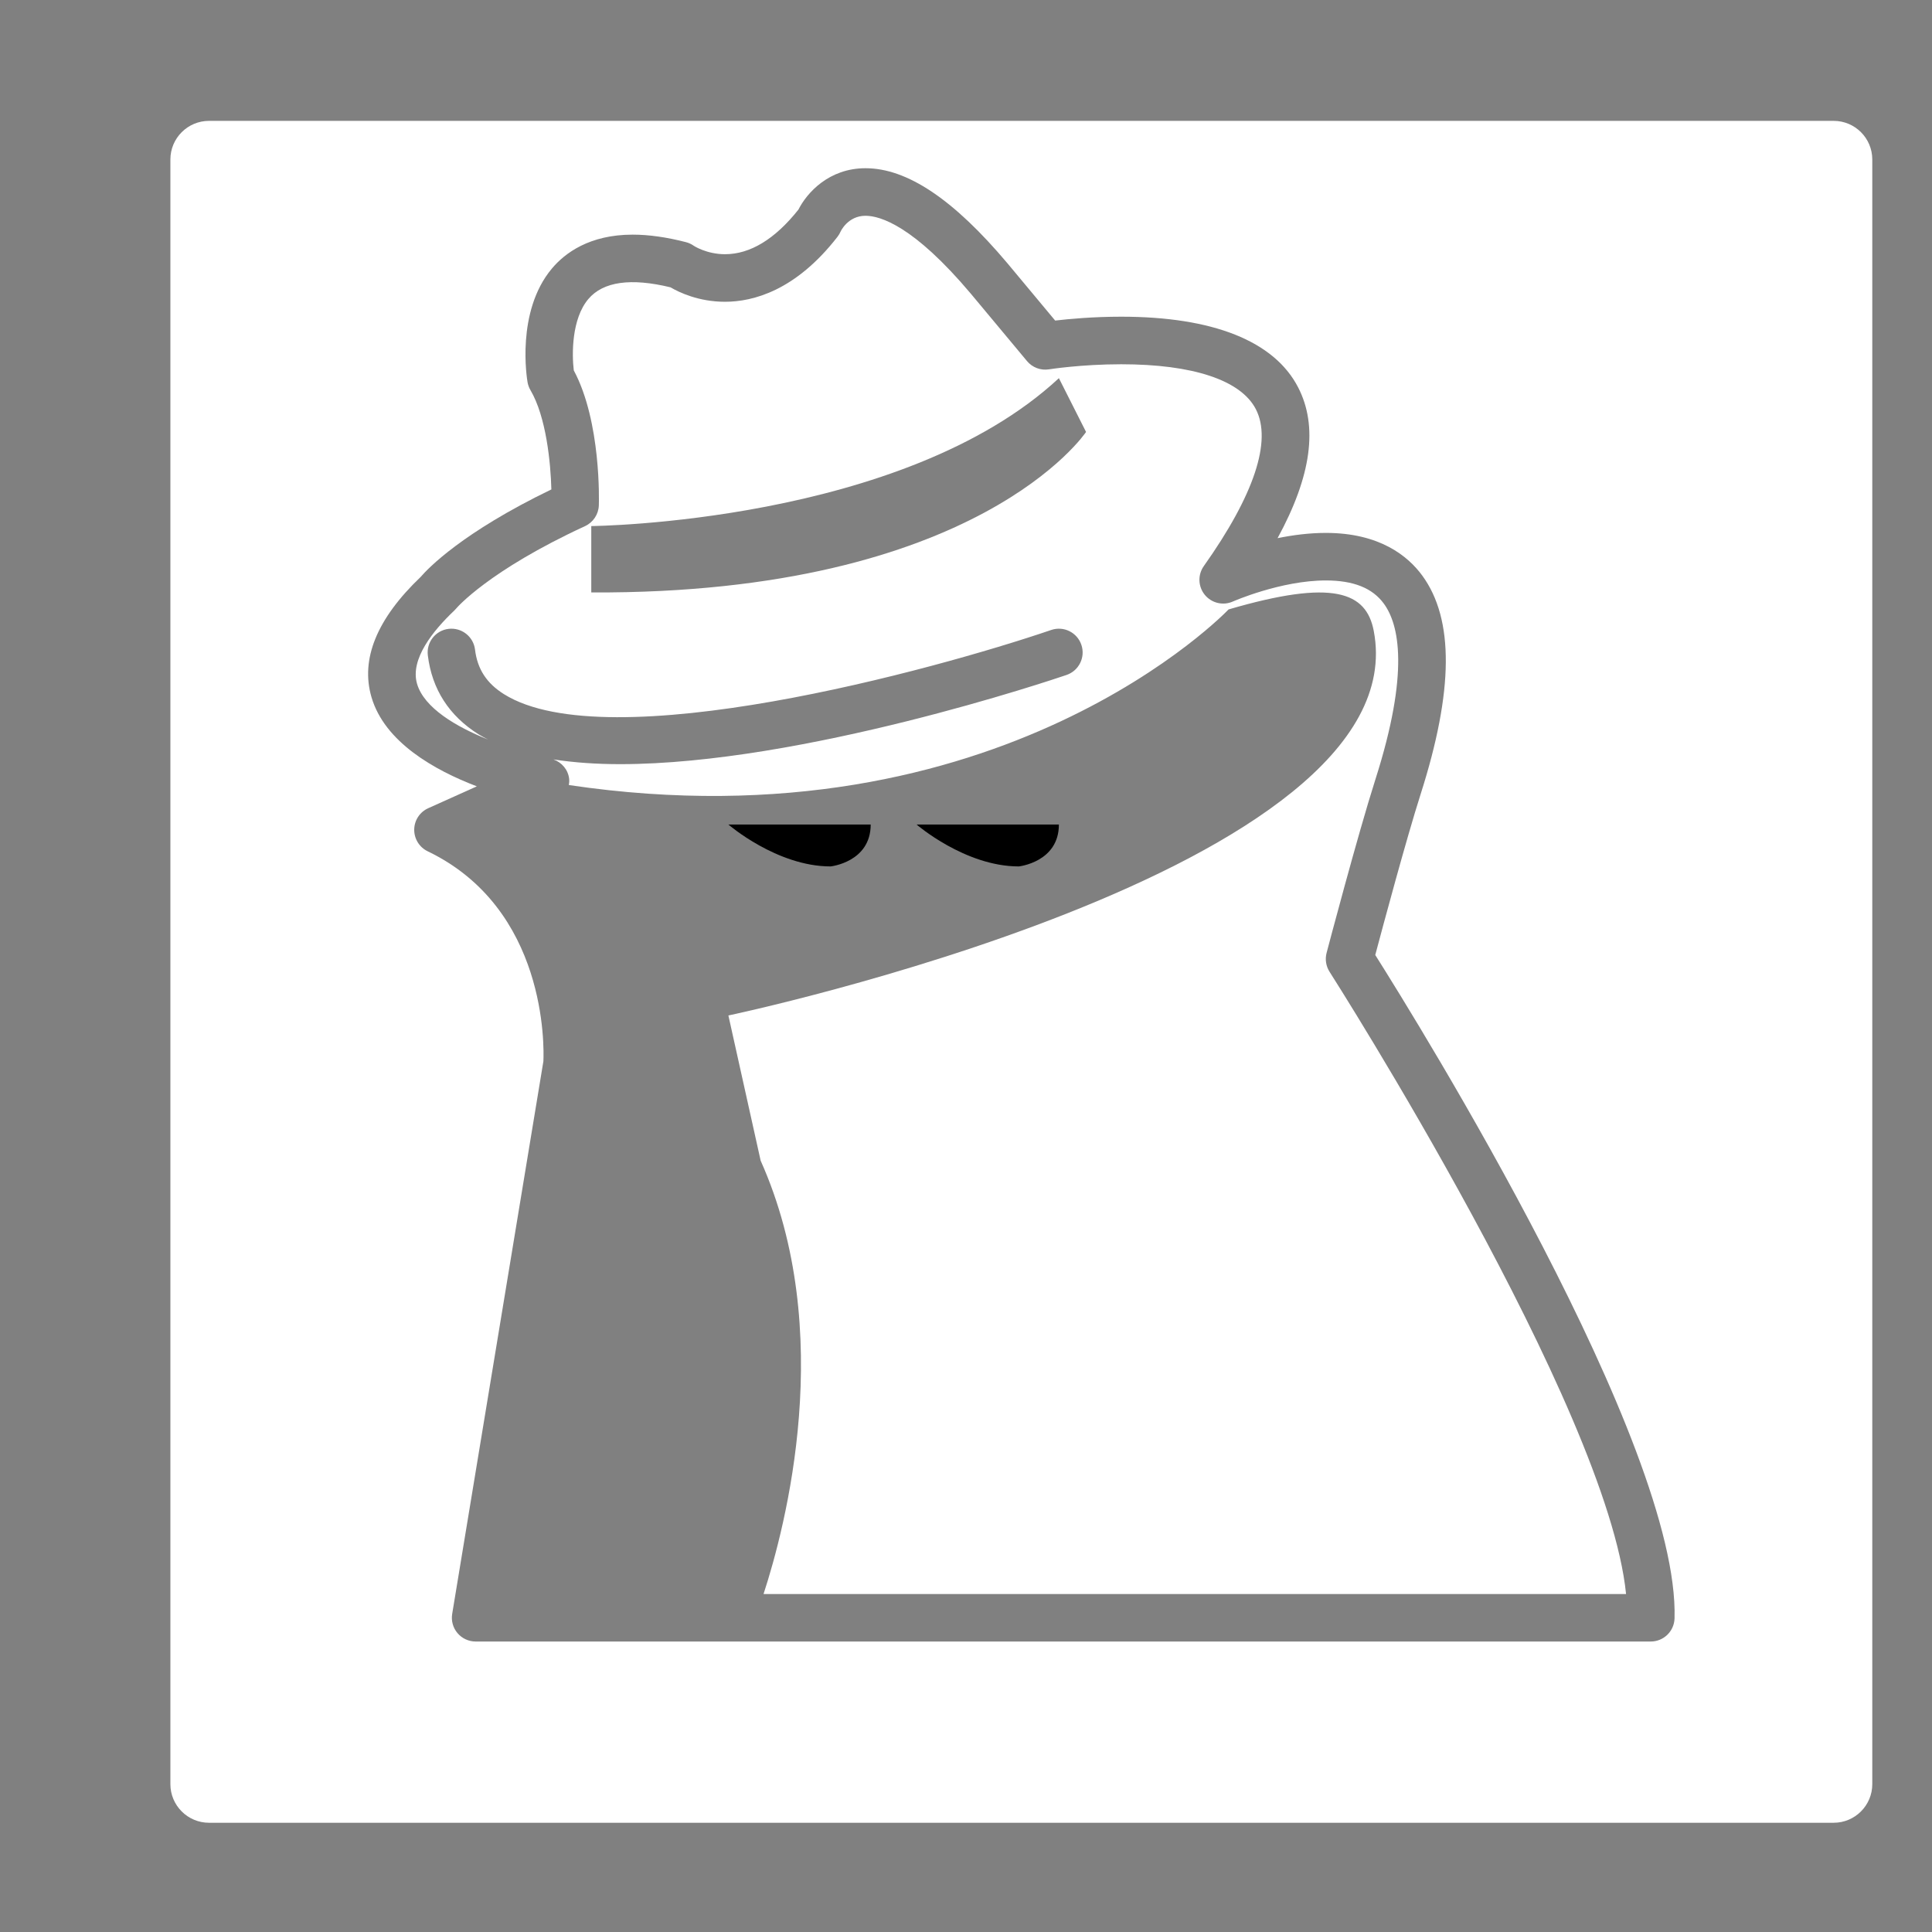 <?xml version="1.0" encoding="UTF-8" standalone="no"?>
<!-- Generator: Adobe Illustrator 16.0.0, SVG Export Plug-In . SVG Version: 6.00 Build 0)  -->

<svg
   xmlns:dc="http://purl.org/dc/elements/1.1/"
   xmlns:cc="http://creativecommons.org/ns#"
   xmlns:rdf="http://www.w3.org/1999/02/22-rdf-syntax-ns#"
   xmlns:svg="http://www.w3.org/2000/svg"
   xmlns="http://www.w3.org/2000/svg"
   xmlns:sodipodi="http://sodipodi.sourceforge.net/DTD/sodipodi-0.dtd"
   xmlns:inkscape="http://www.inkscape.org/namespaces/inkscape"
   version="1.1"
   id="Layer_1"
   x="0px"
   y="0px"
   width="100px"
   height="100px"
   viewBox="0 0 100 100"
   enable-background="new 0 0 100 100"
   xml:space="preserve"
   inkscape:version="0.48.3.1 r9886"
   sodipodi:docname="Phishing.svg"><rect x="0" y="0" width="100" height="100" fill="#808080" stroke="none"/><defs
   id="defs13" /><sodipodi:namedview
   pagecolor="#ffffff"
   bordercolor="#666666"
   borderopacity="1"
   objecttolerance="10"
   gridtolerance="10"
   guidetolerance="10"
   inkscape:pageopacity="0"
   inkscape:pageshadow="2"
   inkscape:window-width="736"
   inkscape:window-height="480"
   id="namedview11"
   showgrid="false"
   inkscape:zoom="2.36"
   inkscape:cx="50"
   inkscape:cy="50"
   inkscape:window-x="0"
   inkscape:window-y="0"
   inkscape:window-maximized="0"
   inkscape:current-layer="Layer_1" />
<path
   d="M94.909,6.256h-84.09c-1.104,0-2,0.896-2,2v84.09c0,1.104,0.896,2,2,2h84.09c1.104,0,2-0.896,2-2V8.256  C96.909,7.152,96.014,6.256,94.909,6.256z M85.442,84.965H24.619c-0.361,0-0.704-0.159-0.938-0.434  c-0.234-0.275-0.335-0.64-0.276-0.996l4.721-28.605c0.034-0.75,0.185-7.899-5.989-10.867c-0.431-0.208-0.703-0.646-0.697-1.125  c0.006-0.479,0.289-0.91,0.725-1.105l2.516-1.132c-2.198-0.838-4.771-2.288-5.453-4.615c-0.577-1.968,0.279-4.062,2.545-6.224  c0.375-0.437,2.147-2.298,6.766-4.529c-0.037-1.388-0.268-3.755-1.082-5.139c-0.075-0.127-0.126-0.266-0.151-0.411  c-0.026-0.148-0.614-3.651,1.26-5.883c0.672-0.801,1.944-1.755,4.183-1.755c0.831,0,1.758,0.131,2.757,0.389  c0.146,0.038,0.285,0.102,0.407,0.19c0,0,0.659,0.434,1.614,0.434c1.303,0,2.582-0.777,3.8-2.31  c0.437-0.866,1.575-2.141,3.472-2.141c2.154,0,4.557,1.61,7.346,4.921l2.47,2.964c0.737-0.086,1.983-0.2,3.417-0.2  c4.755,0,7.921,1.263,9.157,3.654c1.041,2.014,0.696,4.585-1.062,7.809c0.783-0.159,1.639-0.272,2.499-0.272  c2.791,0,4.254,1.202,4.991,2.21c1.651,2.26,1.624,5.959-0.084,11.308c-0.738,2.313-1.945,6.807-2.35,8.329  c2.241,3.549,15.759,25.349,15.491,34.342C86.652,84.437,86.107,84.965,85.442,84.965z"
   id="path3"
   style="fill:#ffffff;fill-opacity:1" />
<path
   d="M45.067,42.678h-7.365c0,0,2.505,2.168,5.289,2.168C42.991,44.846,45.067,44.626,45.067,42.678z"
   id="path5" />
<path
   d="M68.664,49.322c0.065-0.248,1.611-6.11,2.523-8.968c1.784-5.586,1.225-8.037,0.441-9.109  c-0.59-0.808-1.573-1.201-3.004-1.201c-2.323,0-4.788,1.08-4.812,1.091c-0.506,0.225-1.1,0.083-1.451-0.345  c-0.351-0.429-0.372-1.039-0.052-1.49c2.607-3.677,3.539-6.486,2.693-8.122c-0.774-1.499-3.25-2.324-6.972-2.324  c-2.062,0-3.717,0.26-3.733,0.263c-0.43,0.069-0.861-0.094-1.139-0.427l-2.9-3.479c-2.96-3.516-4.692-4.042-5.46-4.042  c-0.914,0-1.285,0.807-1.288,0.815c-0.042,0.096-0.095,0.187-0.16,0.271c-2.159,2.781-4.359,3.365-5.825,3.365  c-1.365,0-2.38-0.49-2.818-0.747c-2.048-0.498-3.487-0.302-4.255,0.606c-0.869,1.029-0.854,2.859-0.753,3.692  c1.424,2.659,1.303,6.805,1.297,6.985c-0.016,0.465-0.292,0.881-0.713,1.076c-5.01,2.313-6.645,4.235-6.661,4.254  c-0.031,0.038-0.072,0.083-0.108,0.116c-1.085,1.026-2.302,2.518-1.927,3.794c0.366,1.248,2.024,2.222,3.68,2.885  c-0.168-0.087-0.337-0.173-0.493-0.27c-1.531-0.961-2.416-2.338-2.63-4.091c-0.082-0.674,0.398-1.288,1.073-1.37  c0.673-0.081,1.288,0.398,1.37,1.073c0.123,1.009,0.598,1.741,1.495,2.305c5.372,3.372,22.27-1.254,28.328-3.32  c0.643-0.221,1.343,0.125,1.561,0.767c0.22,0.643-0.124,1.342-0.767,1.561c-0.712,0.243-13.674,4.617-23.104,4.617  c-1.224,0-2.383-0.08-3.454-0.245c0.434,0.155,0.757,0.53,0.813,0.999c0.013,0.111,0.002,0.22-0.014,0.327  c22.37,3.323,34.145-9.089,34.145-9.089c5.428-1.589,7.131-0.903,7.516,1.113c2.367,12.388-33.404,19.903-33.404,19.903l1.67,7.516  c3.956,8.843,1.279,18.974,0.149,22.43h44.644c-0.963-9.648-15.197-31.973-15.347-32.207C68.632,50.009,68.577,49.655,68.664,49.322  z M30.604,30.665v-3.436c0,0,16.117-0.14,24.204-7.655l1.406,2.784C56.213,22.357,50.646,30.761,30.604,30.665z"
   id="path7"
   style="fill:#ffffff;fill-opacity:1" />
<path
   d="M54.808,42.678h-7.365c0,0,2.506,2.168,5.289,2.168C52.731,44.846,54.808,44.626,54.808,42.678z"
   id="path9" />
</svg>